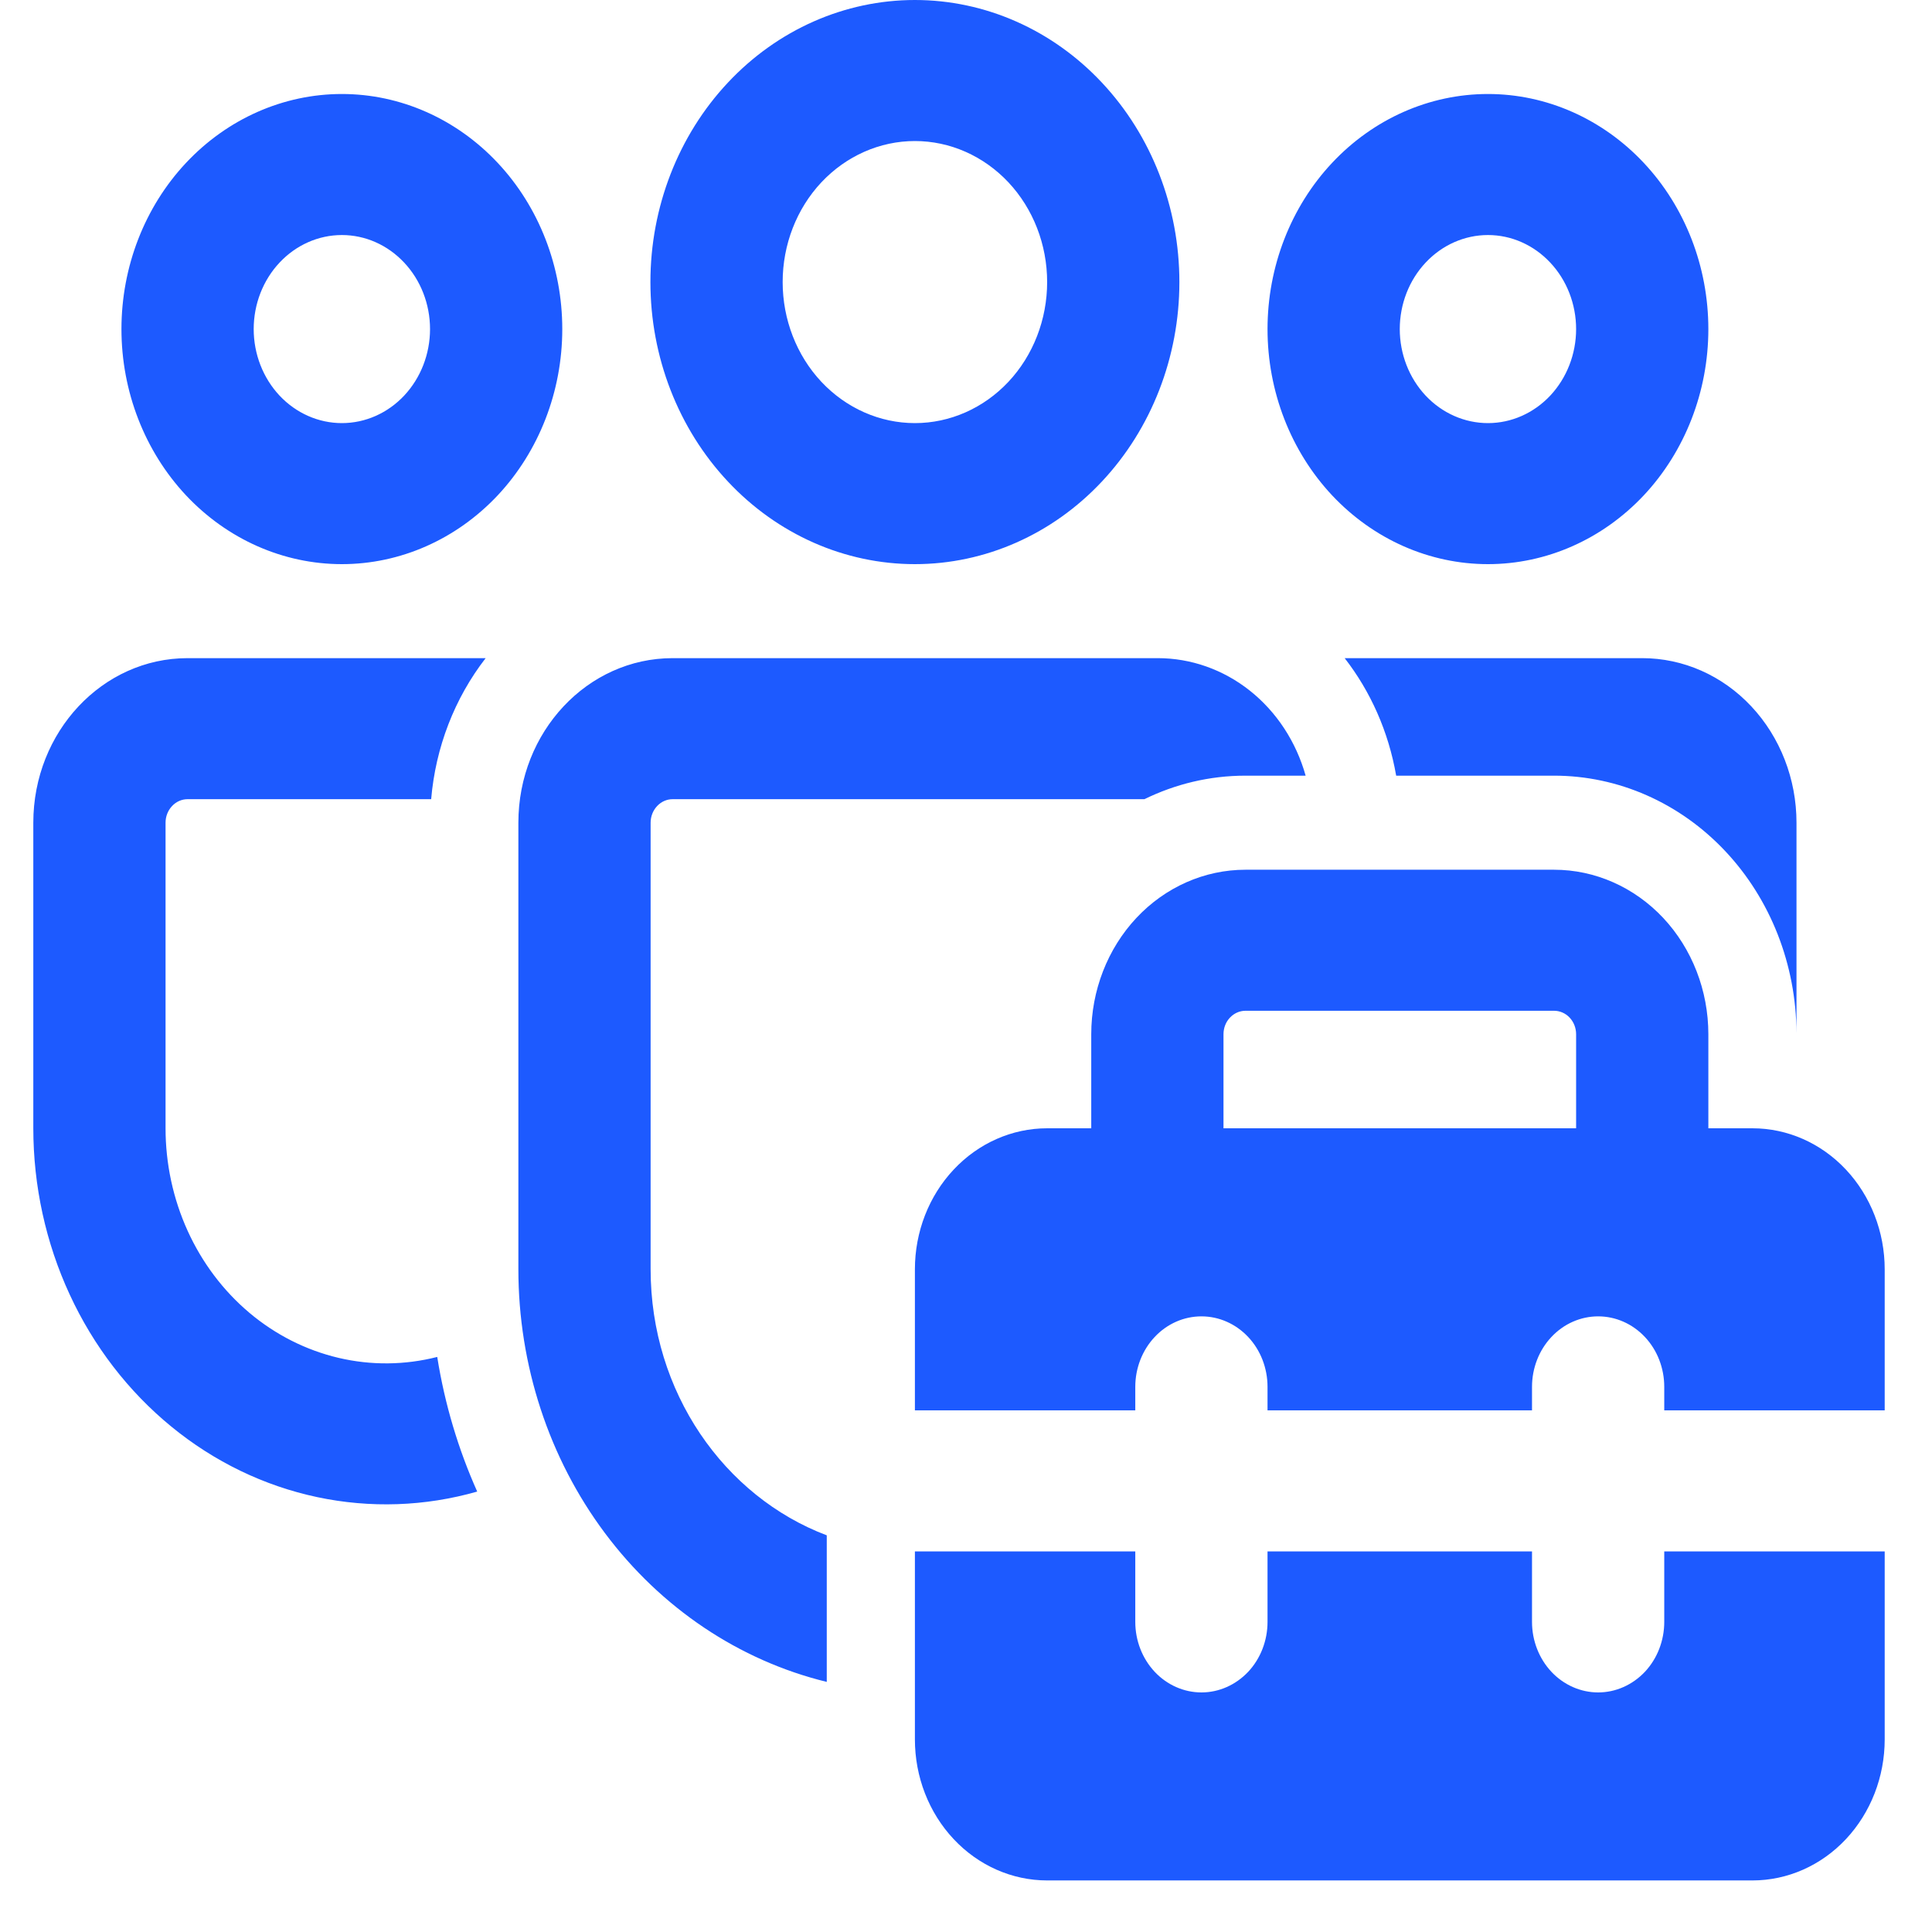 <svg width="29" height="29" viewBox="0 0 29 29" fill="none" xmlns="http://www.w3.org/2000/svg">
<path d="M17.378 9.879C17.876 9.879 18.362 10.05 18.762 10.368C19.162 10.686 19.455 11.133 19.598 11.643H18.695C18.153 11.643 17.64 11.77 17.178 11.996H10.097C10.009 11.996 9.925 12.033 9.863 12.1C9.801 12.166 9.766 12.255 9.766 12.349V19.051C9.766 20.895 10.869 22.463 12.41 23.046V25.246C11.095 24.925 9.921 24.137 9.08 23.012C8.239 21.887 7.781 20.49 7.781 19.051V12.349C7.781 10.986 8.817 9.879 10.097 9.879H17.378ZM23.327 11.643C24.29 11.643 25.213 12.05 25.895 12.774C26.577 13.498 26.962 14.481 26.966 15.508V12.349C26.966 11.694 26.722 11.066 26.288 10.603C25.854 10.139 25.265 9.879 24.65 9.879H20.184C20.571 10.377 20.842 10.98 20.957 11.643H23.327ZM2.816 9.879H7.29C6.823 10.481 6.538 11.219 6.472 11.996H2.816C2.728 11.996 2.644 12.033 2.582 12.1C2.52 12.166 2.485 12.255 2.485 12.349V16.934C2.485 17.468 2.598 17.994 2.816 18.474C3.034 18.954 3.351 19.375 3.744 19.706C4.136 20.036 4.594 20.267 5.082 20.382C5.571 20.497 6.077 20.492 6.563 20.368C6.676 21.079 6.881 21.758 7.163 22.389C6.379 22.613 5.556 22.641 4.76 22.472C3.964 22.303 3.215 21.941 2.571 21.413C1.927 20.886 1.405 20.208 1.046 19.431C0.687 18.655 0.5 17.8 0.5 16.934V12.349C0.5 10.986 1.537 9.879 2.816 9.879ZM13.733 0C14.786 0 15.796 0.446 16.54 1.24C17.285 2.034 17.703 3.111 17.703 4.234C17.703 5.357 17.285 6.434 16.54 7.228C15.796 8.022 14.786 8.468 13.733 8.468C12.68 8.468 11.67 8.022 10.926 7.228C10.181 6.434 9.763 5.357 9.763 4.234C9.763 3.111 10.181 2.034 10.926 1.24C11.67 0.446 12.68 0 13.733 0ZM13.733 2.117C13.207 2.117 12.702 2.34 12.329 2.737C11.957 3.134 11.748 3.672 11.748 4.234C11.748 4.795 11.957 5.334 12.329 5.731C12.702 6.128 13.207 6.351 13.733 6.351C14.259 6.351 14.764 6.128 15.137 5.731C15.509 5.334 15.718 4.795 15.718 4.234C15.718 3.672 15.509 3.134 15.137 2.737C14.764 2.34 14.259 2.117 13.733 2.117ZM22.335 1.411C23.212 1.411 24.053 1.783 24.674 2.445C25.294 3.106 25.643 4.004 25.643 4.94C25.643 5.875 25.294 6.773 24.674 7.435C24.053 8.096 23.212 8.468 22.335 8.468C21.457 8.468 20.616 8.096 19.995 7.435C19.375 6.773 19.026 5.875 19.026 4.94C19.026 4.004 19.375 3.106 19.995 2.445C20.616 1.783 21.457 1.411 22.335 1.411ZM22.335 3.528C21.984 3.528 21.647 3.677 21.399 3.942C21.151 4.206 21.011 4.565 21.011 4.94C21.011 5.314 21.151 5.673 21.399 5.938C21.647 6.202 21.984 6.351 22.335 6.351C22.686 6.351 23.022 6.202 23.27 5.938C23.518 5.673 23.658 5.314 23.658 4.94C23.658 4.565 23.518 4.206 23.27 3.942C23.022 3.677 22.686 3.528 22.335 3.528ZM5.132 1.411C6.009 1.411 6.85 1.783 7.471 2.445C8.091 3.106 8.44 4.004 8.44 4.94C8.44 5.875 8.091 6.773 7.471 7.435C6.85 8.096 6.009 8.468 5.132 8.468C4.254 8.468 3.413 8.096 2.792 7.435C2.172 6.773 1.823 5.875 1.823 4.94C1.823 4.004 2.172 3.106 2.792 2.445C3.413 1.783 4.254 1.411 5.132 1.411ZM5.132 3.528C4.781 3.528 4.444 3.677 4.196 3.942C3.948 4.206 3.808 4.565 3.808 4.94C3.808 5.314 3.948 5.673 4.196 5.938C4.444 6.202 4.781 6.351 5.132 6.351C5.483 6.351 5.819 6.202 6.067 5.938C6.315 5.673 6.455 5.314 6.455 4.94C6.455 4.565 6.315 4.206 6.067 3.942C5.819 3.677 5.483 3.528 5.132 3.528ZM16.38 16.936H15.718C15.192 16.936 14.687 17.159 14.315 17.556C13.942 17.953 13.733 18.491 13.733 19.053V21.17H17.041V20.817C17.041 20.536 17.146 20.267 17.332 20.069C17.518 19.87 17.771 19.759 18.034 19.759C18.297 19.759 18.549 19.87 18.736 20.069C18.922 20.267 19.026 20.536 19.026 20.817V21.17H22.996V20.817C22.996 20.536 23.101 20.267 23.287 20.069C23.473 19.87 23.726 19.759 23.989 19.759C24.252 19.759 24.504 19.87 24.691 20.069C24.877 20.267 24.981 20.536 24.981 20.817V21.17H28.29V19.053C28.29 18.491 28.08 17.953 27.708 17.556C27.336 17.159 26.831 16.936 26.305 16.936H25.643V15.524C25.643 14.87 25.399 14.241 24.965 13.778C24.53 13.315 23.941 13.055 23.327 13.055H18.695C18.081 13.055 17.492 13.315 17.058 13.778C16.624 14.241 16.38 14.87 16.38 15.524V16.936ZM18.365 15.524C18.365 15.431 18.399 15.341 18.462 15.275C18.524 15.209 18.608 15.172 18.695 15.172H23.327C23.415 15.172 23.499 15.209 23.561 15.275C23.623 15.341 23.658 15.431 23.658 15.524V16.936H18.365V15.524ZM13.733 26.109V23.287H17.041V24.345C17.041 24.626 17.146 24.895 17.332 25.094C17.518 25.292 17.771 25.404 18.034 25.404C18.297 25.404 18.549 25.292 18.736 25.094C18.922 24.895 19.026 24.626 19.026 24.345V23.287H22.996V24.345C22.996 24.626 23.101 24.895 23.287 25.094C23.473 25.292 23.726 25.404 23.989 25.404C24.252 25.404 24.504 25.292 24.691 25.094C24.877 24.895 24.981 24.626 24.981 24.345V23.287H28.29V26.109C28.29 26.671 28.08 27.209 27.708 27.606C27.336 28.003 26.831 28.226 26.305 28.226H15.718C15.192 28.226 14.687 28.003 14.315 27.606C13.942 27.209 13.733 26.671 13.733 26.109Z" fill="#1D5AFF"/>
</svg>
